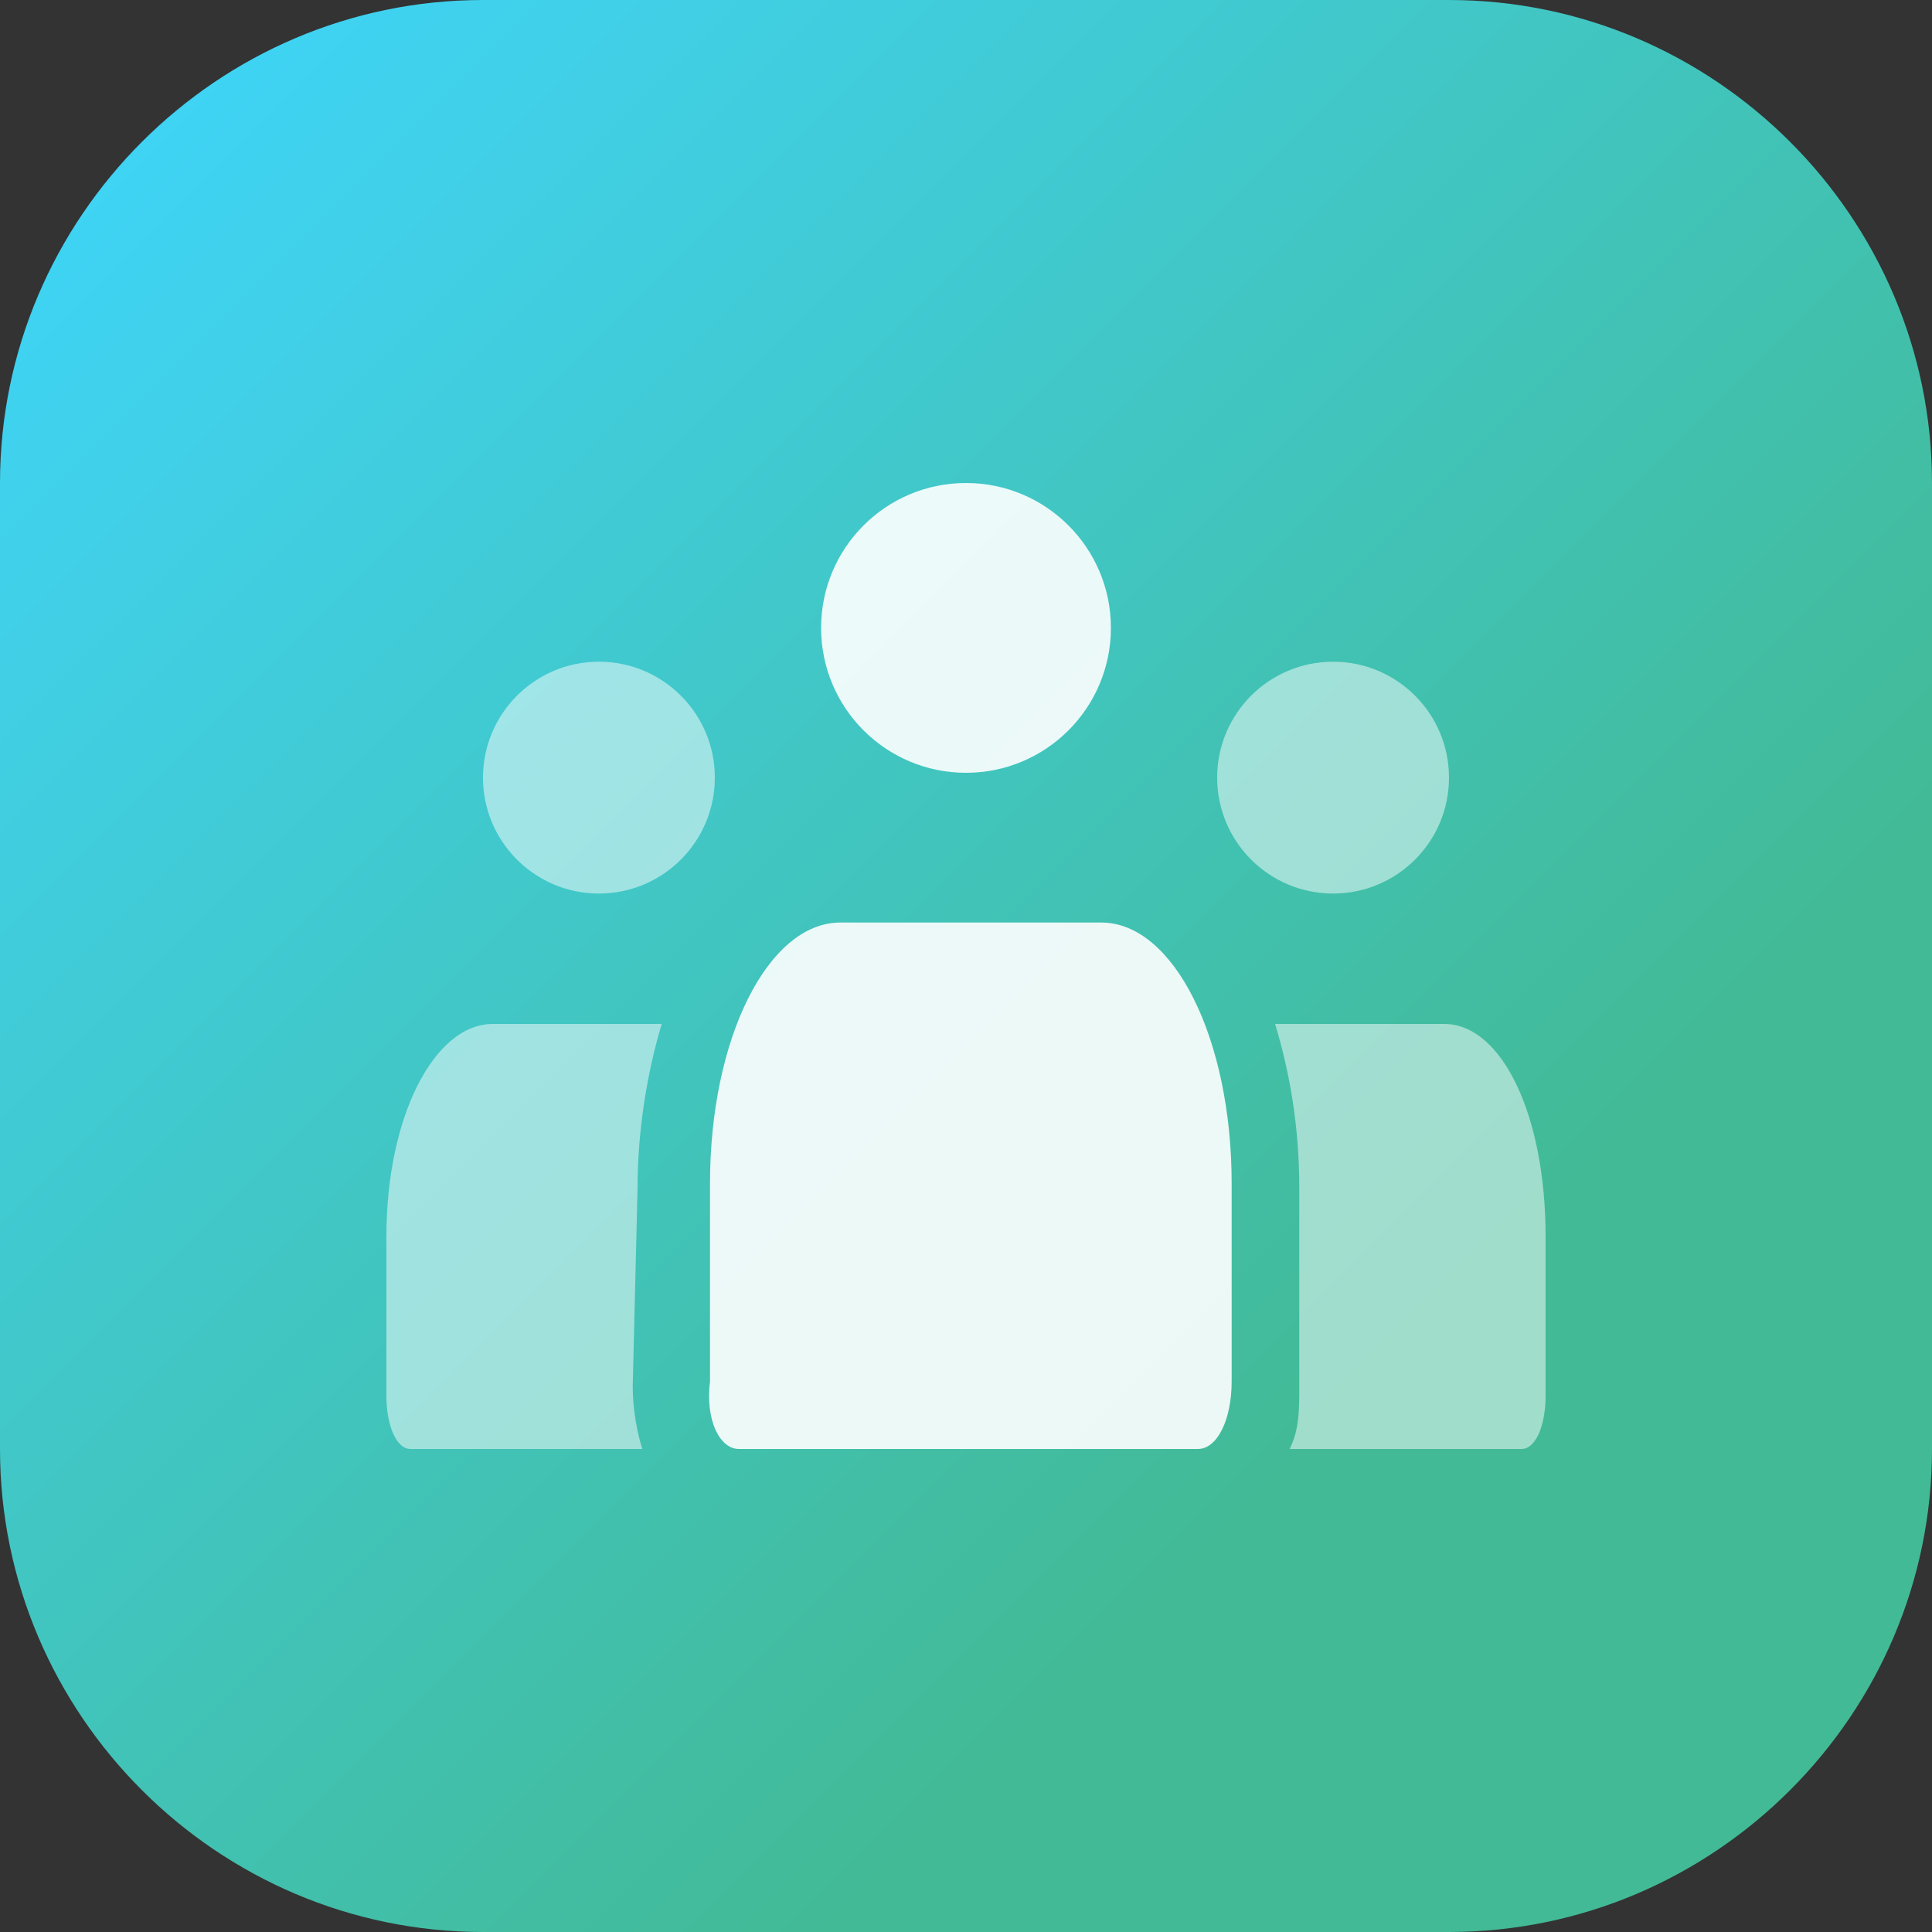 <?xml version="1.0" encoding="utf-8"?>
<!-- Generator: Adobe Illustrator 26.5.0, SVG Export Plug-In . SVG Version: 6.00 Build 0)  -->
<svg version="1.1" id="Layer_1" xmlns="http://www.w3.org/2000/svg" xmlns:xlink="http://www.w3.org/1999/xlink" x="0px" y="0px"
	 viewBox="0 0 40 40" style="enable-background:new 0 0 40 40;" xml:space="preserve">
<rect x="0" y="0" width="40" height="40" fill="#333333" stroke="none"/>
<style type="text/css">
	.st0{fill:url(#SVGID_1_);}
	.st1{opacity:0.9;fill:#FFFFFF;enable-background:new    ;}
	.st2{opacity:0.5;fill:#FFFFFF;enable-background:new    ;}
</style>
<linearGradient id="SVGID_1_" gradientUnits="userSpaceOnUse" x1="-1.818989e-12" y1="9.094947e-13" x2="28.599" y2="28.599">
	<stop  offset="0" style="stop-color:#3FD6FF"/>
	<stop  offset="1" style="stop-color:#42BA96"/>
</linearGradient>
<path class="st0" d="M10,0h20c5.5,0,10,4.5,10,10v20c0,5.5-4.5,10-10,10H10C4.5,40,0,35.5,0,30V10C0,4.5,4.5,0,10,0z"/>
<path class="st1" d="M15.3,30h9.5c0.4,0,0.7-0.6,0.7-1.4v-4.1c0-3-1.2-5.4-2.7-5.4h-5.4c-1.5,0-2.7,2.4-2.7,5.4v4.1
	C14.6,29.4,14.9,30,15.3,30z"/>
<circle class="st1" cx="20" cy="13" r="3"/>
<path class="st2" d="M13.1,28.7c0,0.5,0.1,1,0.2,1.3H8.5C8.2,30,8,29.5,8,28.9v-3.3c0-2.5,1-4.4,2.2-4.4h3.5c-0.3,1-0.5,2.2-0.5,3.4
	L13.1,28.7L13.1,28.7z"/>
<circle class="st2" cx="12.4" cy="16.1" r="2.4"/>
<path class="st2" d="M32,25.6v3.3c0,0.6-0.2,1.1-0.5,1.1h-4.8c0.2-0.4,0.2-0.8,0.2-1.3v-4.1c0-1.3-0.2-2.4-0.5-3.4h3.5
	C31.1,21.2,32,23.1,32,25.6z"/>
<circle class="st2" cx="27.6" cy="16.1" r="2.4"/>
</svg>
